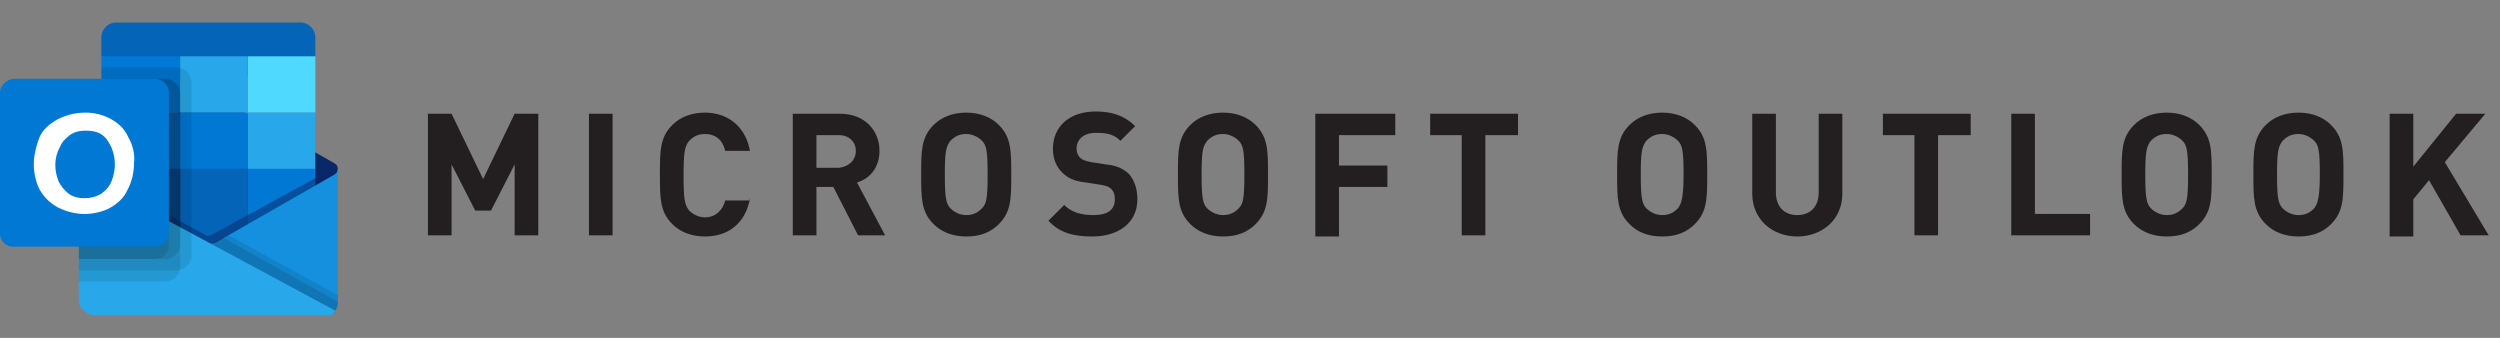 <svg id="Layer_1" xmlns="http://www.w3.org/2000/svg" viewBox="0 0 222 30"><rect x="0" y="0" width="222" height="30" fill="#808080" stroke="none"/><style>.st1,.st2,.st4{fill-rule:evenodd;clip-rule:evenodd;fill:#0364b8}.st2,.st4{fill:#0078d4}.st4{fill:#28a8ea}.st8{enable-background:new}.st8,.st9{opacity:.1;fill-rule:evenodd;clip-rule:evenodd}</style><path id="Fill-3" d="M29.7 16.3c.1-.4.2-.9.3-1.3 0-.2-.1-.4-.3-.5L19.5 8.7l-.1-.1c-.4-.2-.9-.2-1.2 0 0 0-.1 0-.1.1L7.8 14.4c-.2.1-.3.3-.3.5.1.4.2.9.3 1.3l10.8 7.9 11.1-7.8z" fill-rule="evenodd" clip-rule="evenodd" fill="#0a2767"/><path id="Fill-1" class="st1" d="M10.3 2C9.6 2 9 2.6 9 3.3V5l9.5 2.8L28 5V3.3c0-.7-.6-1.3-1.3-1.3H10.3z"/><path id="Fill-8" class="st2" d="M9 10h7V5H9z"/><path id="Fill-10" fill-rule="evenodd" clip-rule="evenodd" fill="#50d9ff" d="M22 10h6V5h-6z"/><path id="Rectangle" class="st1" d="M9 10h7v5H9z"/><path id="Fill-12" class="st2" d="M16 15h6v-5h-6z"/><path id="Fill-12-Copy" class="st4" d="M16 10h6V5h-6z"/><path id="Fill-12-Copy-2" class="st4" d="M22 15h6v-5h-6z"/><path id="Rectangle-Copy" class="st1" d="M16 15h6v6.9h-6z"/><path id="Fill-13" fill-rule="evenodd" clip-rule="evenodd" fill="#064a8c" d="M9.4 22H16v-7H9.4z"/><path id="Fill-14" class="st2" d="M22 22h6v-7h-6z"/><path id="Fill-15" d="M18.7 24L7 15.9l.5-.9s10.6 5.8 10.8 5.9c.1.1.3 0 .4 0 .2-.1 10.8-5.9 10.8-5.9l.5.8L18.7 24z" opacity=".5" fill-rule="evenodd" clip-rule="evenodd" fill="#0a2767"/><path id="Fill-16" d="M29.7 15.5l-10.3 5.9c-.4.3-.9.3-1.4.1l3.6 4.8 7.8 1.7c.4-.3.6-.7.6-1.2V15c0 .2-.1.4-.3.5" fill-rule="evenodd" clip-rule="evenodd" fill="#1490df"/><path id="Fill-17" class="st8" d="M30 26.9v-.7l-9.7-5.3-1.1.6c-.4.3-1.1.2-1.5 0l3.9 4.8 7.8 1.6c.4-.2.6-.6.6-1"/><path id="Fill-18" class="st8" d="M30 26.8c-.7-.4-10.2-5.7-10.2-5.7l-.2.1c-.8.4-1 .5-1.5.1l3.4 4.9 7.9 1.8c.1 0 .6-.4.6-1.2z"/><path id="Fill-19" class="st4" d="M7.3 15.5c-.2-.1-.3-.3-.3-.5v11.6c0 .8.7 1.4 1.5 1.4h20.9c.1 0 .4-.4.4-.4L7.3 15.5z"/><path id="Fill-20" class="st9" d="M17 22.7V7.3c0-.7-.6-1.3-1.3-1.3H9v7.1l-1.7.9c-.2.1-.3.3-.3.5V24h8.7c.7 0 1.3-.6 1.3-1.3"/><path id="Fill-21" class="st9" d="M16 23.7V8.3c0-.7-.6-1.3-1.3-1.3H9v6.1l-1.7.9c-.2.1-.3.4-.3.6V25h7.7c.7 0 1.3-.6 1.3-1.3"/><path id="Fill-22" class="st9" d="M16 21.7V8.3c0-.7-.6-1.3-1.3-1.3H9v6.1l-1.7.9c-.2.1-.3.3-.3.5V23h7.7c.7 0 1.3-.6 1.3-1.3"/><path id="Fill-23" class="st9" d="M15 21.8V9.2c0-.7-.6-1.2-1.3-1.2H9v5.6l-1.7.8c-.2.3-.3.4-.3.7V23h6.7c.7 0 1.3-.5 1.3-1.2"/><path id="Fill-24" class="st2" d="M1.3 7h12.5c.6 0 1.2.6 1.2 1.2v12.5c0 .7-.6 1.2-1.3 1.2H1.3C.6 22 0 21.4 0 20.8V8.2C0 7.6.6 7 1.3 7"/><path id="Fill-25" d="M5.2 16.1c.2.4.5.8.9 1.1.4.3.9.4 1.4.4.5 0 1-.1 1.5-.4.4-.3.7-.6.9-1.1.2-.5.3-1 .3-1.5s-.1-1-.3-1.5c-.2-.4-.4-.8-.8-1.1-.4-.3-.9-.4-1.5-.4-.5 0-1 .1-1.4.4-.4.3-.7.6-.9 1.1-.5.9-.5 2-.1 3m-1.7-3.9c.3-.7.9-1.2 1.6-1.6.8-.4 1.6-.6 2.5-.6.8 0 1.6.2 2.3.6.7.4 1.2.9 1.5 1.6.4.7.6 1.5.5 2.3 0 .8-.2 1.7-.6 2.4-.3.7-.9 1.2-1.6 1.6-.6.3-1.4.5-2.2.5-.8 0-1.6-.2-2.4-.6-.7-.4-1.2-.9-1.6-1.6-.3-.6-.5-1.4-.5-2.2 0-.8.2-1.6.5-2.4" fill-rule="evenodd" clip-rule="evenodd" fill="#fff"/><path d="M47.8 20.9h-2.1v-6.3l-2.1 4.1h-1.4l-2.1-4.1v6.3H38V10.1h2.1l2.8 5.8 2.8-5.8h2.1v10.8zm6.6 0h-2.1V10.1h2.1v10.8zm12.2-3.3c-.4 2.3-2 3.4-4 3.4-1.2 0-2.2-.4-2.9-1.1-1.1-1.1-1.1-2.3-1.1-4.4s0-3.3 1.1-4.4c.7-.7 1.7-1.1 2.9-1.1 2 0 3.6 1.2 4 3.4h-2.2c-.2-.9-.8-1.5-1.8-1.5-.6 0-1 .2-1.4.6-.4.5-.5 1-.5 3.1s.1 2.6.5 3.1c.3.3.8.6 1.4.6 1 0 1.6-.7 1.8-1.5h2.2zm12 3.3h-2.4L74 16.6h-1.5v4.3h-2.1V10.1h4.2c2.2 0 3.5 1.5 3.5 3.3 0 1.5-.9 2.5-2 2.8l2.5 4.7zM76 13.4c0-.8-.6-1.4-1.5-1.4h-2v2.9h2c.9-.1 1.5-.7 1.5-1.5zm13.8 2.1c0 2.1 0 3.3-1.1 4.4-.7.7-1.6 1.1-2.9 1.1-1.2 0-2.2-.4-2.9-1.1-1.1-1.1-1.1-2.3-1.1-4.4s0-3.3 1.1-4.4c.7-.7 1.7-1.1 2.9-1.1s2.2.4 2.9 1.1c1.1 1.1 1.1 2.3 1.1 4.4zm-2.1 0c0-2.1-.1-2.6-.5-3-.3-.3-.8-.6-1.4-.6s-1 .2-1.4.6c-.4.5-.5 1-.5 3s.1 2.6.5 3c.3.3.8.6 1.4.6s1-.2 1.4-.6c.4-.4.5-.9.5-3zm13.3 2.2c0 2.1-1.7 3.3-4 3.3-1.6 0-2.9-.3-3.9-1.4l1.4-1.4c.7.7 1.6.9 2.6.9 1.3 0 1.9-.5 1.9-1.4 0-.4-.1-.7-.3-.9-.2-.2-.4-.3-1-.4l-1.3-.2c-1-.1-1.6-.4-2.1-.9s-.8-1.2-.8-2.1c0-1.9 1.4-3.3 3.8-3.3 1.5 0 2.6.4 3.5 1.3l-1.3 1.3c-.7-.7-1.5-.7-2.2-.7-1.1 0-1.7.6-1.7 1.4 0 .3.1.6.3.8.2.2.5.3 1 .4l1.3.2c1 .1 1.6.4 2.1.9.4.5.7 1.2.7 2.2zm11.6-2.2c0 2.1 0 3.3-1.1 4.4-.7.7-1.6 1.1-2.9 1.1-1.2 0-2.2-.4-2.9-1.1-1.1-1.1-1.1-2.3-1.1-4.4s0-3.3 1.1-4.4c.7-.7 1.7-1.1 2.9-1.1s2.2.4 2.9 1.1c1.1 1.1 1.1 2.3 1.1 4.4zm-2.1 0c0-2.1-.1-2.6-.5-3-.3-.3-.8-.6-1.4-.6-.6 0-1 .2-1.4.6-.4.5-.5 1-.5 3s.1 2.6.5 3c.3.3.8.6 1.4.6.6 0 1-.2 1.4-.6.4-.4.5-.9.5-3zm13.4-3.5h-5v2.7h4.3v1.9h-4.3V21h-2.1V10.1h7.1V12zm10.8 0h-2.8v8.9h-2.1V12H127v-1.9h7.8V12zm16.9 3.5c0 2.1 0 3.3-1.1 4.4-.7.7-1.6 1.1-2.9 1.1s-2.2-.4-2.9-1.1c-1.1-1.1-1.1-2.3-1.1-4.4s0-3.3 1.1-4.4c.7-.7 1.7-1.1 2.9-1.1s2.2.4 2.9 1.1c1.1 1.1 1.1 2.3 1.1 4.4zm-2.1 0c0-2.1-.1-2.6-.5-3-.3-.3-.8-.6-1.4-.6s-1 .2-1.4.6c-.4.5-.5 1-.5 3s.1 2.6.5 3c.3.3.8.6 1.4.6s1-.2 1.4-.6c.3-.4.5-.9.5-3zm14.1 1.7c0 2.3-1.8 3.8-4 3.8s-4-1.5-4-3.8v-7.1h2.1v7c0 1.2.7 2 1.9 2 1.1 0 1.9-.7 1.9-2v-7h2.1v7.1zm11.3-5.2h-2.8v8.9H170V12h-2.8v-1.9h7.8V12zm10.7 8.9h-7V10.1h2.1V19h4.9v1.9zm10.8-5.4c0 2.1 0 3.3-1.1 4.4-.7.7-1.6 1.1-2.9 1.1-1.2 0-2.2-.4-2.9-1.1-1.1-1.1-1.1-2.3-1.1-4.4s0-3.3 1.1-4.4c.7-.7 1.7-1.1 2.9-1.1s2.2.4 2.9 1.1c1.1 1.1 1.1 2.3 1.1 4.4zm-2.1 0c0-2.1-.1-2.6-.5-3-.3-.3-.8-.6-1.4-.6s-1 .2-1.4.6c-.4.5-.5 1-.5 3s.1 2.6.5 3c.3.3.8.6 1.4.6s1-.2 1.4-.6c.4-.4.5-.9.5-3zm13.8 0c0 2.1 0 3.3-1.1 4.4-.7.7-1.6 1.1-2.9 1.1-1.2 0-2.2-.4-2.9-1.1-1.1-1.1-1.1-2.3-1.1-4.4s0-3.3 1.1-4.4c.7-.7 1.7-1.1 2.9-1.1s2.2.4 2.9 1.1c1.1 1.1 1.1 2.3 1.1 4.4zm-2.1 0c0-2.1-.1-2.6-.5-3-.3-.3-.8-.6-1.4-.6-.6 0-1 .2-1.4.6-.4.5-.5 1-.5 3s.1 2.6.5 3c.3.3.8.6 1.4.6.6 0 1-.2 1.4-.6.3-.4.5-.9.5-3zm15 5.4h-2.5l-2.8-4.9-1.4 1.7V21h-2.1V10.1h2.1v4.7l3.8-4.7h2.6l-3.6 4.3 3.9 6.5z" fill="#231f20"/></svg>